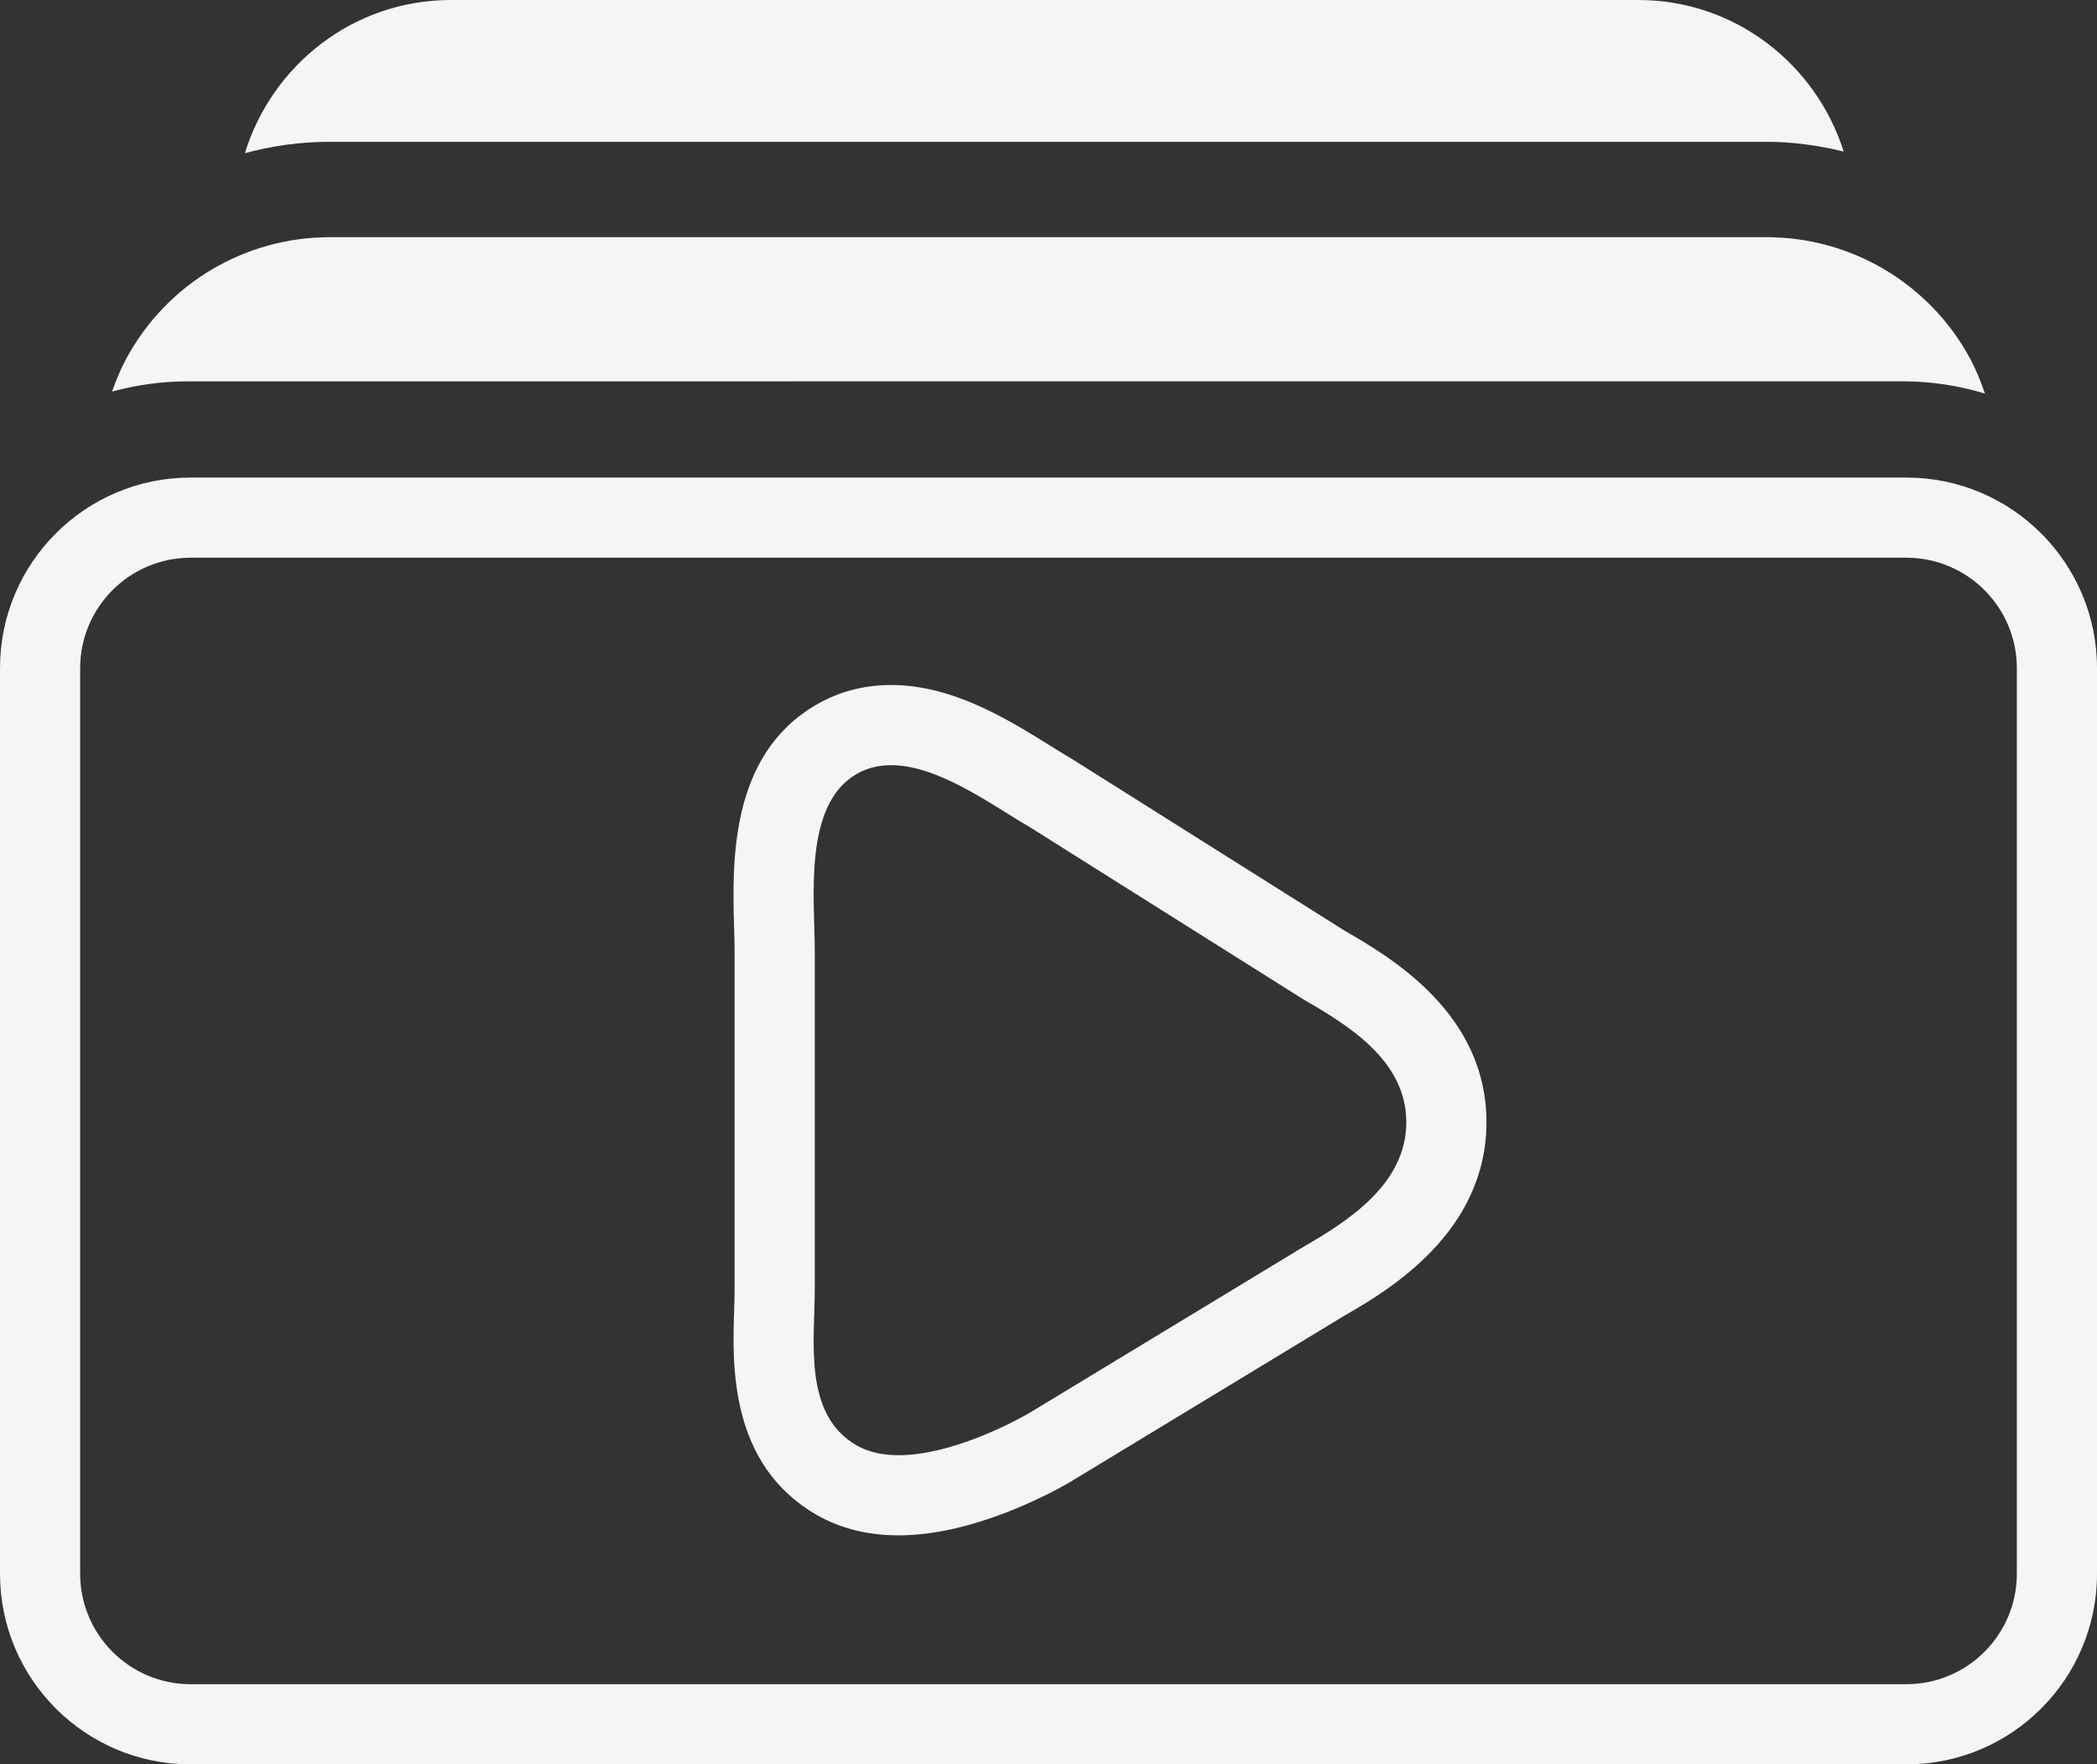 <svg xmlns="http://www.w3.org/2000/svg" width="26.162" height="22.012" viewBox="0 0 26.162 22.012">
  <rect x="0" y="0" width="26.162" height="22.012" fill="#333333" stroke="none"/>
  <g id="videos-stroke" transform="translate(-2.049 -6)">
    <g id="Path_141" data-name="Path 141" transform="translate(-2.117)" fill="none">
      <path d="M8.28,7.769H26.2a4.061,4.061,0,0,1,.964.122A2.7,2.7,0,0,0,24.605,6H9.79A2.7,2.7,0,0,0,7.221,7.911,4.076,4.076,0,0,1,8.28,7.769Z" stroke="none"/>
      <path d="M 7.221 7.911 C 7.561 6.809 8.577 6 9.79 6 L 24.605 6 C 25.811 6 26.822 6.799 27.168 7.891 C 26.856 7.815 26.535 7.769 26.205 7.769 L 8.28 7.769 C 7.917 7.769 7.562 7.819 7.221 7.911 Z" stroke="none" fill="#f3f5f7"/>
    </g>
    <g id="Path_142" data-name="Path 142" transform="translate(-0.986 -2.017)" fill="none">
      <path d="M5.365,12.774H26.77a3.541,3.541,0,0,1,1.029.153,2.836,2.836,0,0,0-2.724-1.951H7.15a2.884,2.884,0,0,0-2.54,1.516,2.844,2.844,0,0,0-.177.41,3.542,3.542,0,0,1,.932-.128Z" stroke="none"/>
      <path d="M 27.799 12.927 C 27.473 12.828 27.128 12.774 26.77 12.774 L 5.365 12.775 C 5.042 12.775 4.73 12.822 4.433 12.902 C 4.482 12.762 4.539 12.624 4.61 12.492 C 5.114 11.557 6.088 10.976 7.15 10.976 L 25.074 10.976 C 26.133 10.976 27.105 11.554 27.611 12.485 C 27.687 12.626 27.747 12.775 27.799 12.927 Z" stroke="none" fill="#f3f5f7"/>
    </g>
    <g id="Path_143" data-name="Path 143" transform="translate(0.049 -4.042)" fill="none">
      <path d="M25.784,16H4.378A2.378,2.378,0,0,0,2,18.378v11.3a2.378,2.378,0,0,0,2.378,2.378H25.784a2.378,2.378,0,0,0,2.378-2.378v-11.3A2.378,2.378,0,0,0,25.784,16Zm-7.525,9.6-3.418,2.072c-.279.161-1.486.789-2.155.4s-.521-1.3-.521-1.947V21.9c0-.645-.148-1.817.521-2.2s1.6.336,2.155.658l3.418,2.153c.558.322,1.286.761,1.286,1.533S18.817,25.277,18.259,25.6Z" stroke="none"/>
      <path d="M 4.378 17 C 3.618 17 3 17.618 3 18.378 L 3 29.676 C 3 30.436 3.618 31.054 4.378 31.054 L 25.784 31.054 C 26.544 31.054 27.162 30.436 27.162 29.676 L 27.162 18.378 C 27.162 17.618 26.544 17 25.784 17 L 4.378 17 M 18.775 21.653 C 19.361 21.991 20.545 22.688 20.545 24.042 C 20.545 25.426 19.308 26.148 18.768 26.459 L 15.34 28.538 C 15.072 28.692 14.125 29.197 13.212 29.197 C 12.827 29.197 12.482 29.111 12.186 28.94 C 11.097 28.311 11.137 27.066 11.159 26.397 C 11.162 26.299 11.165 26.206 11.165 26.127 L 11.165 21.902 C 11.165 21.824 11.162 21.728 11.159 21.625 C 11.135 20.816 11.096 19.462 12.186 18.833 C 12.467 18.67 12.781 18.588 13.118 18.588 C 13.887 18.588 14.583 19.022 15.092 19.339 C 15.184 19.396 15.271 19.45 15.341 19.491 L 15.374 19.511 L 18.775 21.653 M 4.378 16 L 25.784 16 C 27.097 16 28.162 17.065 28.162 18.378 L 28.162 29.676 C 28.162 30.989 27.097 32.054 25.784 32.054 L 4.378 32.054 C 3.065 32.054 2 30.989 2 29.676 L 2 18.378 C 2 17.065 3.065 16 4.378 16 Z M 13.212 28.197 C 13.858 28.197 14.625 27.796 14.841 27.671 L 18.259 25.599 C 18.817 25.277 19.545 24.815 19.545 24.042 C 19.545 23.27 18.817 22.832 18.259 22.509 L 14.841 20.357 C 14.282 20.035 13.355 19.313 12.686 19.699 C 12.017 20.085 12.165 21.257 12.165 21.902 L 12.165 26.127 C 12.165 26.772 12.017 27.688 12.686 28.074 C 12.839 28.162 13.02 28.197 13.212 28.197 Z" stroke="none" fill="#f3f5f7"/>
    </g>
  </g>
</svg>
